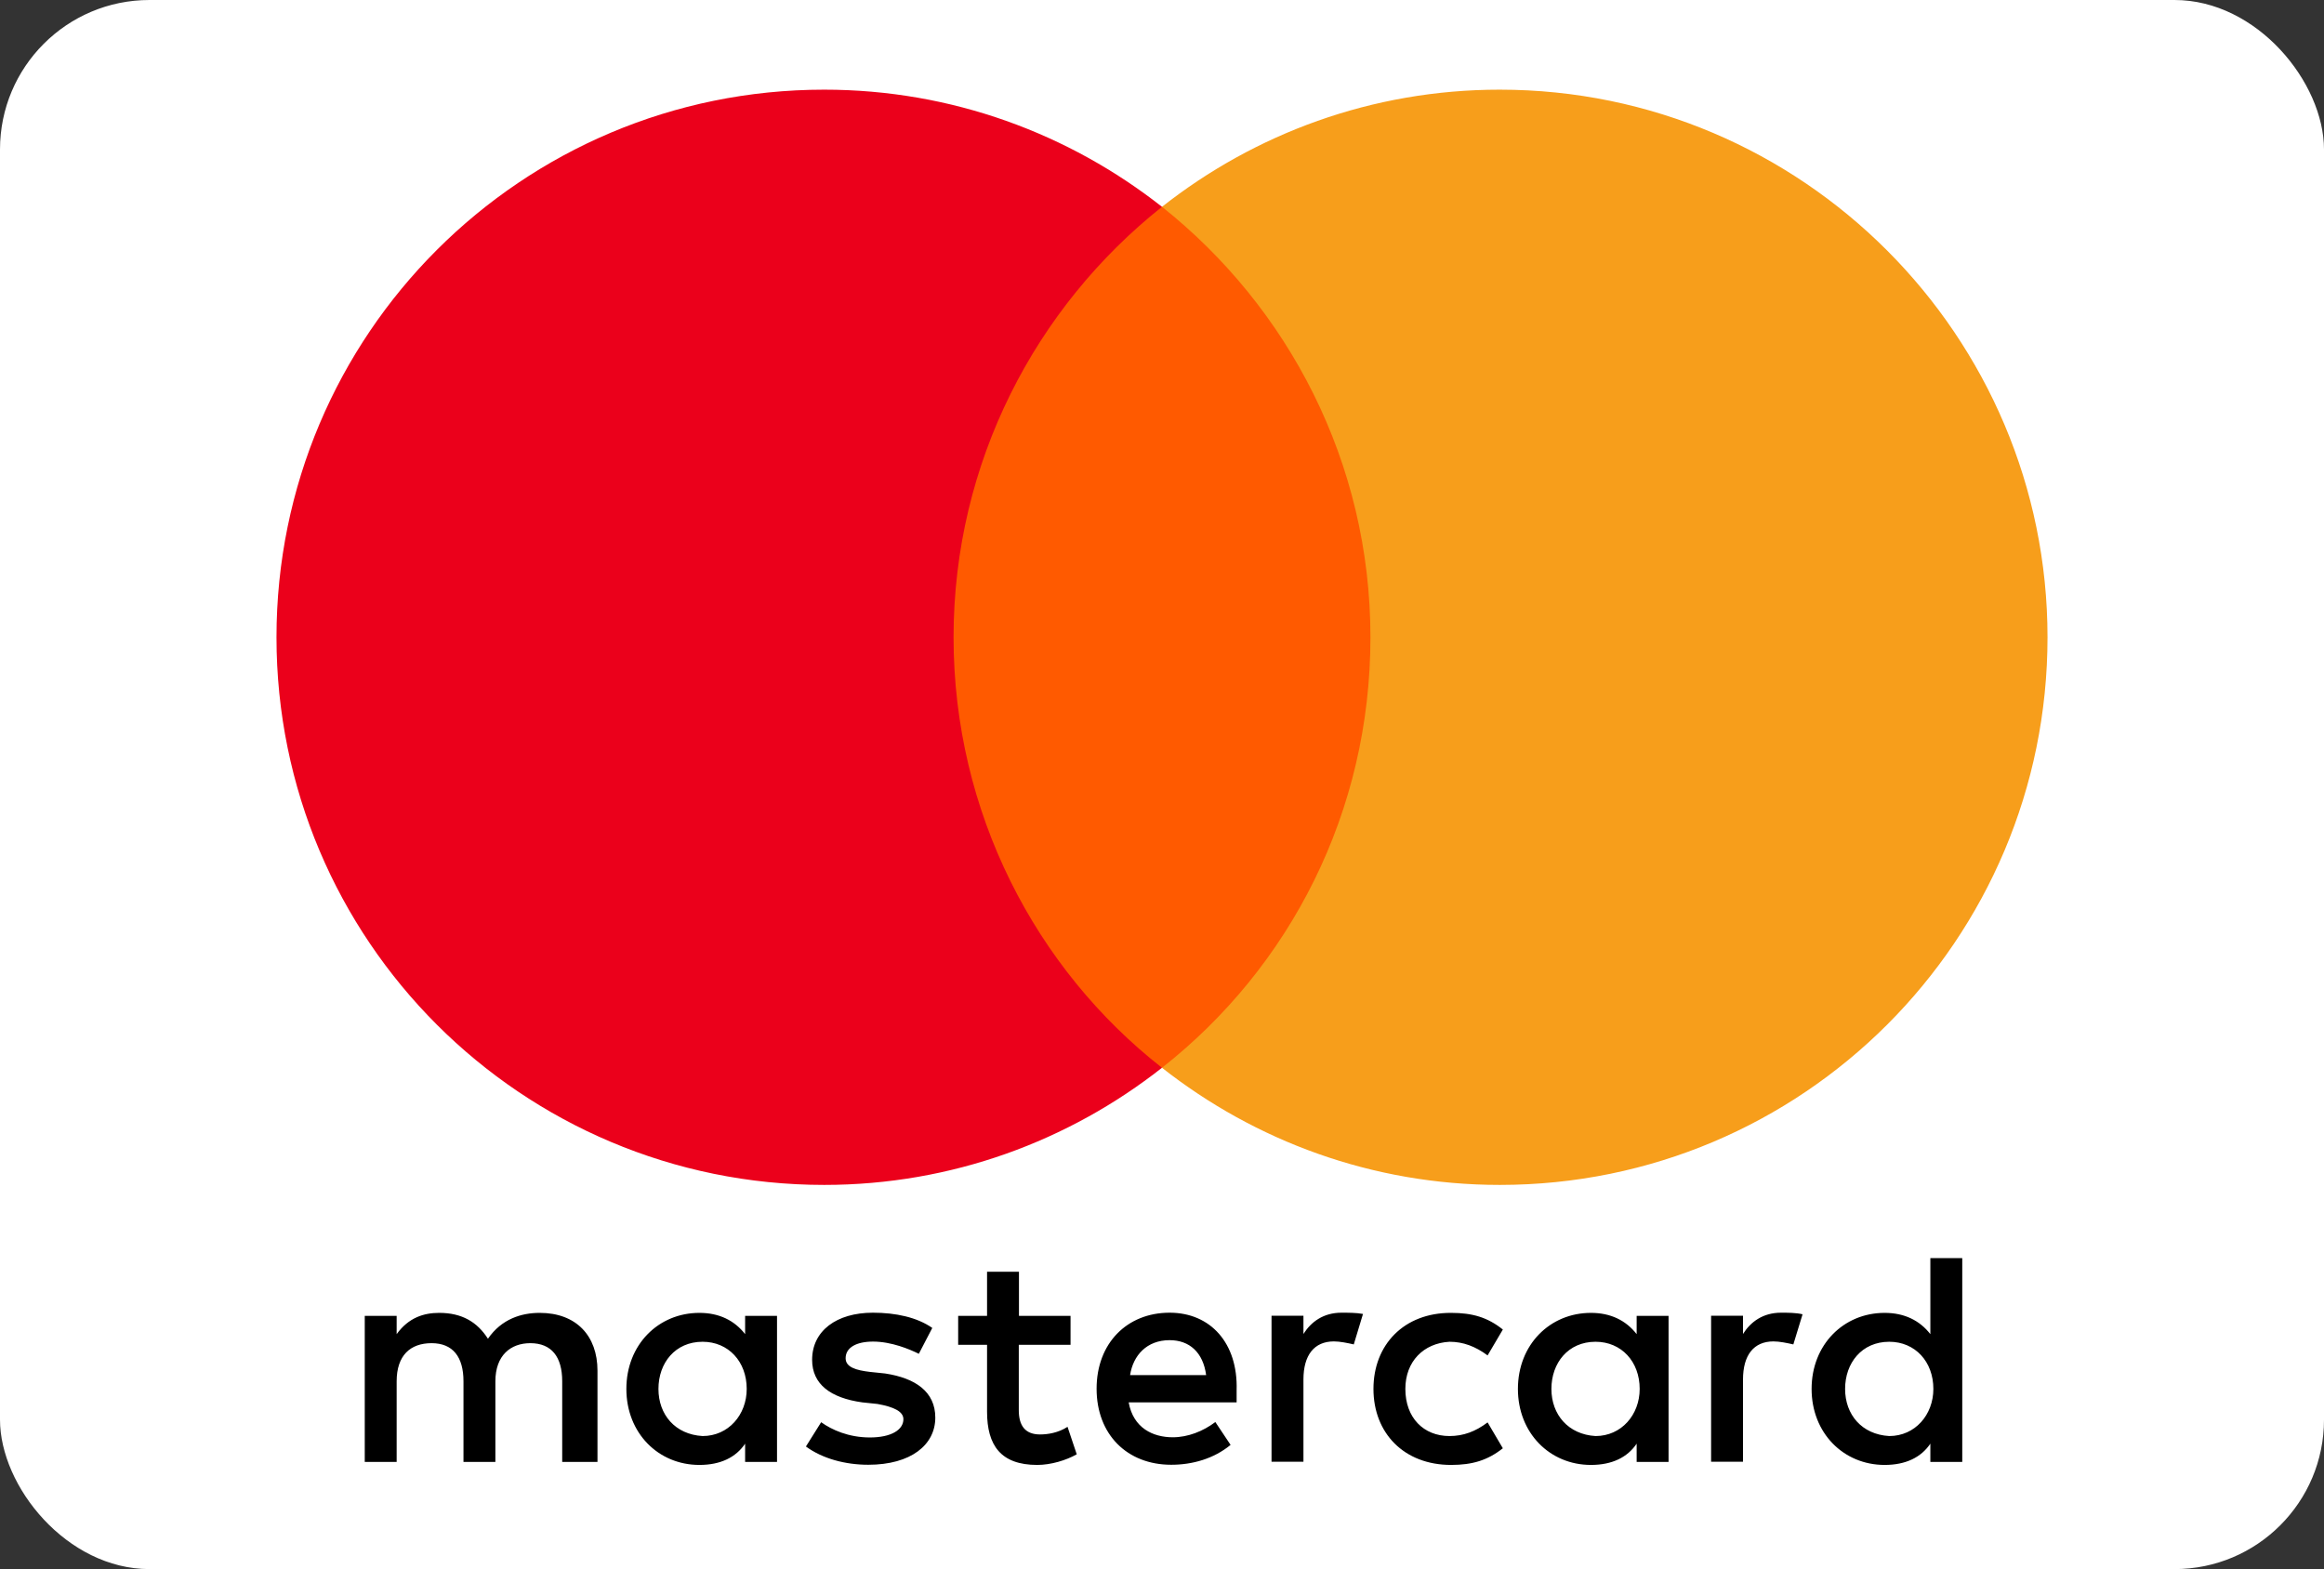 <svg width="311" height="210" viewBox="0 0 311 210" fill="none" xmlns="http://www.w3.org/2000/svg">
<rect x="0" y="0" width="311" height="210" fill="#333333" stroke="none"/>
<rect width="311" height="210" rx="20" fill="white"/>
<path d="M187.473 27.678H123.337V142.905H187.473V27.678Z" fill="#FF5A00"/>
<path d="M127.606 85.292C127.606 61.881 138.612 41.103 155.5 27.678C143.071 17.906 127.393 12 110.292 12C69.78 12 37 44.78 37 85.292C37 125.804 69.78 158.583 110.292 158.583C127.393 158.583 143.071 152.677 155.5 142.905C138.588 129.67 127.606 108.702 127.606 85.292Z" fill="#EB001B"/>
<path d="M274 85.292C274 125.804 241.22 158.583 200.708 158.583C183.607 158.583 167.929 152.677 155.5 142.905C172.601 129.456 183.394 108.702 183.394 85.292C183.394 61.881 172.388 41.103 155.5 27.678C167.905 17.906 183.583 12 200.685 12C241.22 12 274 44.993 274 85.292Z" fill="#F79E1B"/>
<path d="M79.955 195.656V183.441C79.955 178.768 77.109 175.708 72.223 175.708C69.78 175.708 67.123 176.515 65.297 179.171C63.874 176.942 61.834 175.708 58.774 175.708C56.734 175.708 54.694 176.325 53.081 178.555V176.112H48.812V195.656H53.081V184.864C53.081 181.401 54.908 179.764 57.754 179.764C60.6 179.764 62.023 181.591 62.023 184.864V195.656H66.293V184.864C66.293 181.401 68.333 179.764 70.966 179.764C73.812 179.764 75.235 181.591 75.235 184.864V195.656H79.955ZM143.285 176.112H136.359V170.206H132.089V176.112H128.223V179.978H132.089V188.944C132.089 193.426 133.916 196.059 138.802 196.059C140.628 196.059 142.668 195.443 144.091 194.636L142.858 190.96C141.624 191.766 140.201 191.98 139.181 191.98C137.141 191.98 136.335 190.746 136.335 188.73V179.978H143.261V176.112H143.285ZM179.527 175.685C177.084 175.685 175.448 176.918 174.428 178.531V176.088H170.158V195.632H174.428V184.627C174.428 181.377 175.851 179.527 178.507 179.527C179.314 179.527 180.334 179.741 181.164 179.93L182.397 175.851C181.543 175.685 180.334 175.685 179.527 175.685ZM124.76 177.724C122.72 176.301 119.874 175.685 116.814 175.685C111.928 175.685 108.679 178.128 108.679 181.994C108.679 185.243 111.122 187.093 115.391 187.686L117.431 187.9C119.661 188.303 120.894 188.92 120.894 189.94C120.894 191.363 119.257 192.383 116.411 192.383C113.565 192.383 111.312 191.363 109.888 190.343L107.849 193.592C110.078 195.229 113.138 196.036 116.198 196.036C121.89 196.036 125.163 193.379 125.163 189.726C125.163 186.263 122.507 184.437 118.451 183.82L116.411 183.607C114.585 183.393 113.162 182.99 113.162 181.78C113.162 180.357 114.585 179.551 116.838 179.551C119.281 179.551 121.724 180.571 122.958 181.187L124.76 177.724ZM238.35 175.685C235.907 175.685 234.271 176.918 233.251 178.531V176.088H228.981V195.632H233.251V184.627C233.251 181.377 234.674 179.527 237.33 179.527C238.137 179.527 239.157 179.741 239.987 179.93L241.22 175.898C240.39 175.685 239.181 175.685 238.35 175.685ZM183.797 185.884C183.797 191.79 187.876 196.059 194.186 196.059C197.032 196.059 199.072 195.443 201.112 193.83L199.072 190.367C197.435 191.6 195.822 192.193 193.972 192.193C190.509 192.193 188.066 189.75 188.066 185.884C188.066 182.207 190.509 179.764 193.972 179.575C195.799 179.575 197.435 180.191 199.072 181.401L201.112 177.938C199.072 176.301 197.032 175.708 194.186 175.708C187.876 175.685 183.797 179.978 183.797 185.884ZM223.289 185.884V176.112H219.019V178.555C217.596 176.728 215.556 175.708 212.9 175.708C207.397 175.708 203.128 179.978 203.128 185.884C203.128 191.79 207.397 196.059 212.9 196.059C215.746 196.059 217.786 195.039 219.019 193.213V195.656H223.289V185.884ZM207.611 185.884C207.611 182.421 209.84 179.575 213.517 179.575C216.98 179.575 219.423 182.231 219.423 185.884C219.423 189.347 216.98 192.193 213.517 192.193C209.864 191.98 207.611 189.323 207.611 185.884ZM156.52 175.685C150.827 175.685 146.748 179.764 146.748 185.86C146.748 191.98 150.827 196.036 156.733 196.036C159.58 196.036 162.426 195.229 164.679 193.379L162.639 190.319C161.003 191.553 158.963 192.359 156.947 192.359C154.29 192.359 151.658 191.126 151.041 187.686H165.486C165.486 187.07 165.486 186.667 165.486 186.05C165.675 179.764 161.999 175.685 156.52 175.685ZM156.52 179.361C159.176 179.361 161.003 180.998 161.406 184.034H151.231C151.634 181.401 153.46 179.361 156.52 179.361ZM262.591 185.884V168.379H258.322V178.555C256.899 176.728 254.859 175.708 252.202 175.708C246.699 175.708 242.43 179.978 242.43 185.884C242.43 191.79 246.699 196.059 252.202 196.059C255.049 196.059 257.088 195.039 258.322 193.213V195.656H262.591V185.884ZM246.913 185.884C246.913 182.421 249.142 179.575 252.819 179.575C256.282 179.575 258.725 182.231 258.725 185.884C258.725 189.347 256.282 192.193 252.819 192.193C249.142 191.98 246.913 189.323 246.913 185.884ZM103.982 185.884V176.112H99.713V178.555C98.29 176.728 96.25 175.708 93.594 175.708C88.091 175.708 83.821 179.978 83.821 185.884C83.821 191.79 88.091 196.059 93.594 196.059C96.44 196.059 98.48 195.039 99.713 193.213V195.656H103.982V185.884ZM88.114 185.884C88.114 182.421 90.344 179.575 94.02 179.575C97.483 179.575 99.926 182.231 99.926 185.884C99.926 189.347 97.483 192.193 94.02 192.193C90.344 191.98 88.114 189.323 88.114 185.884Z" fill="black"/>
</svg>
